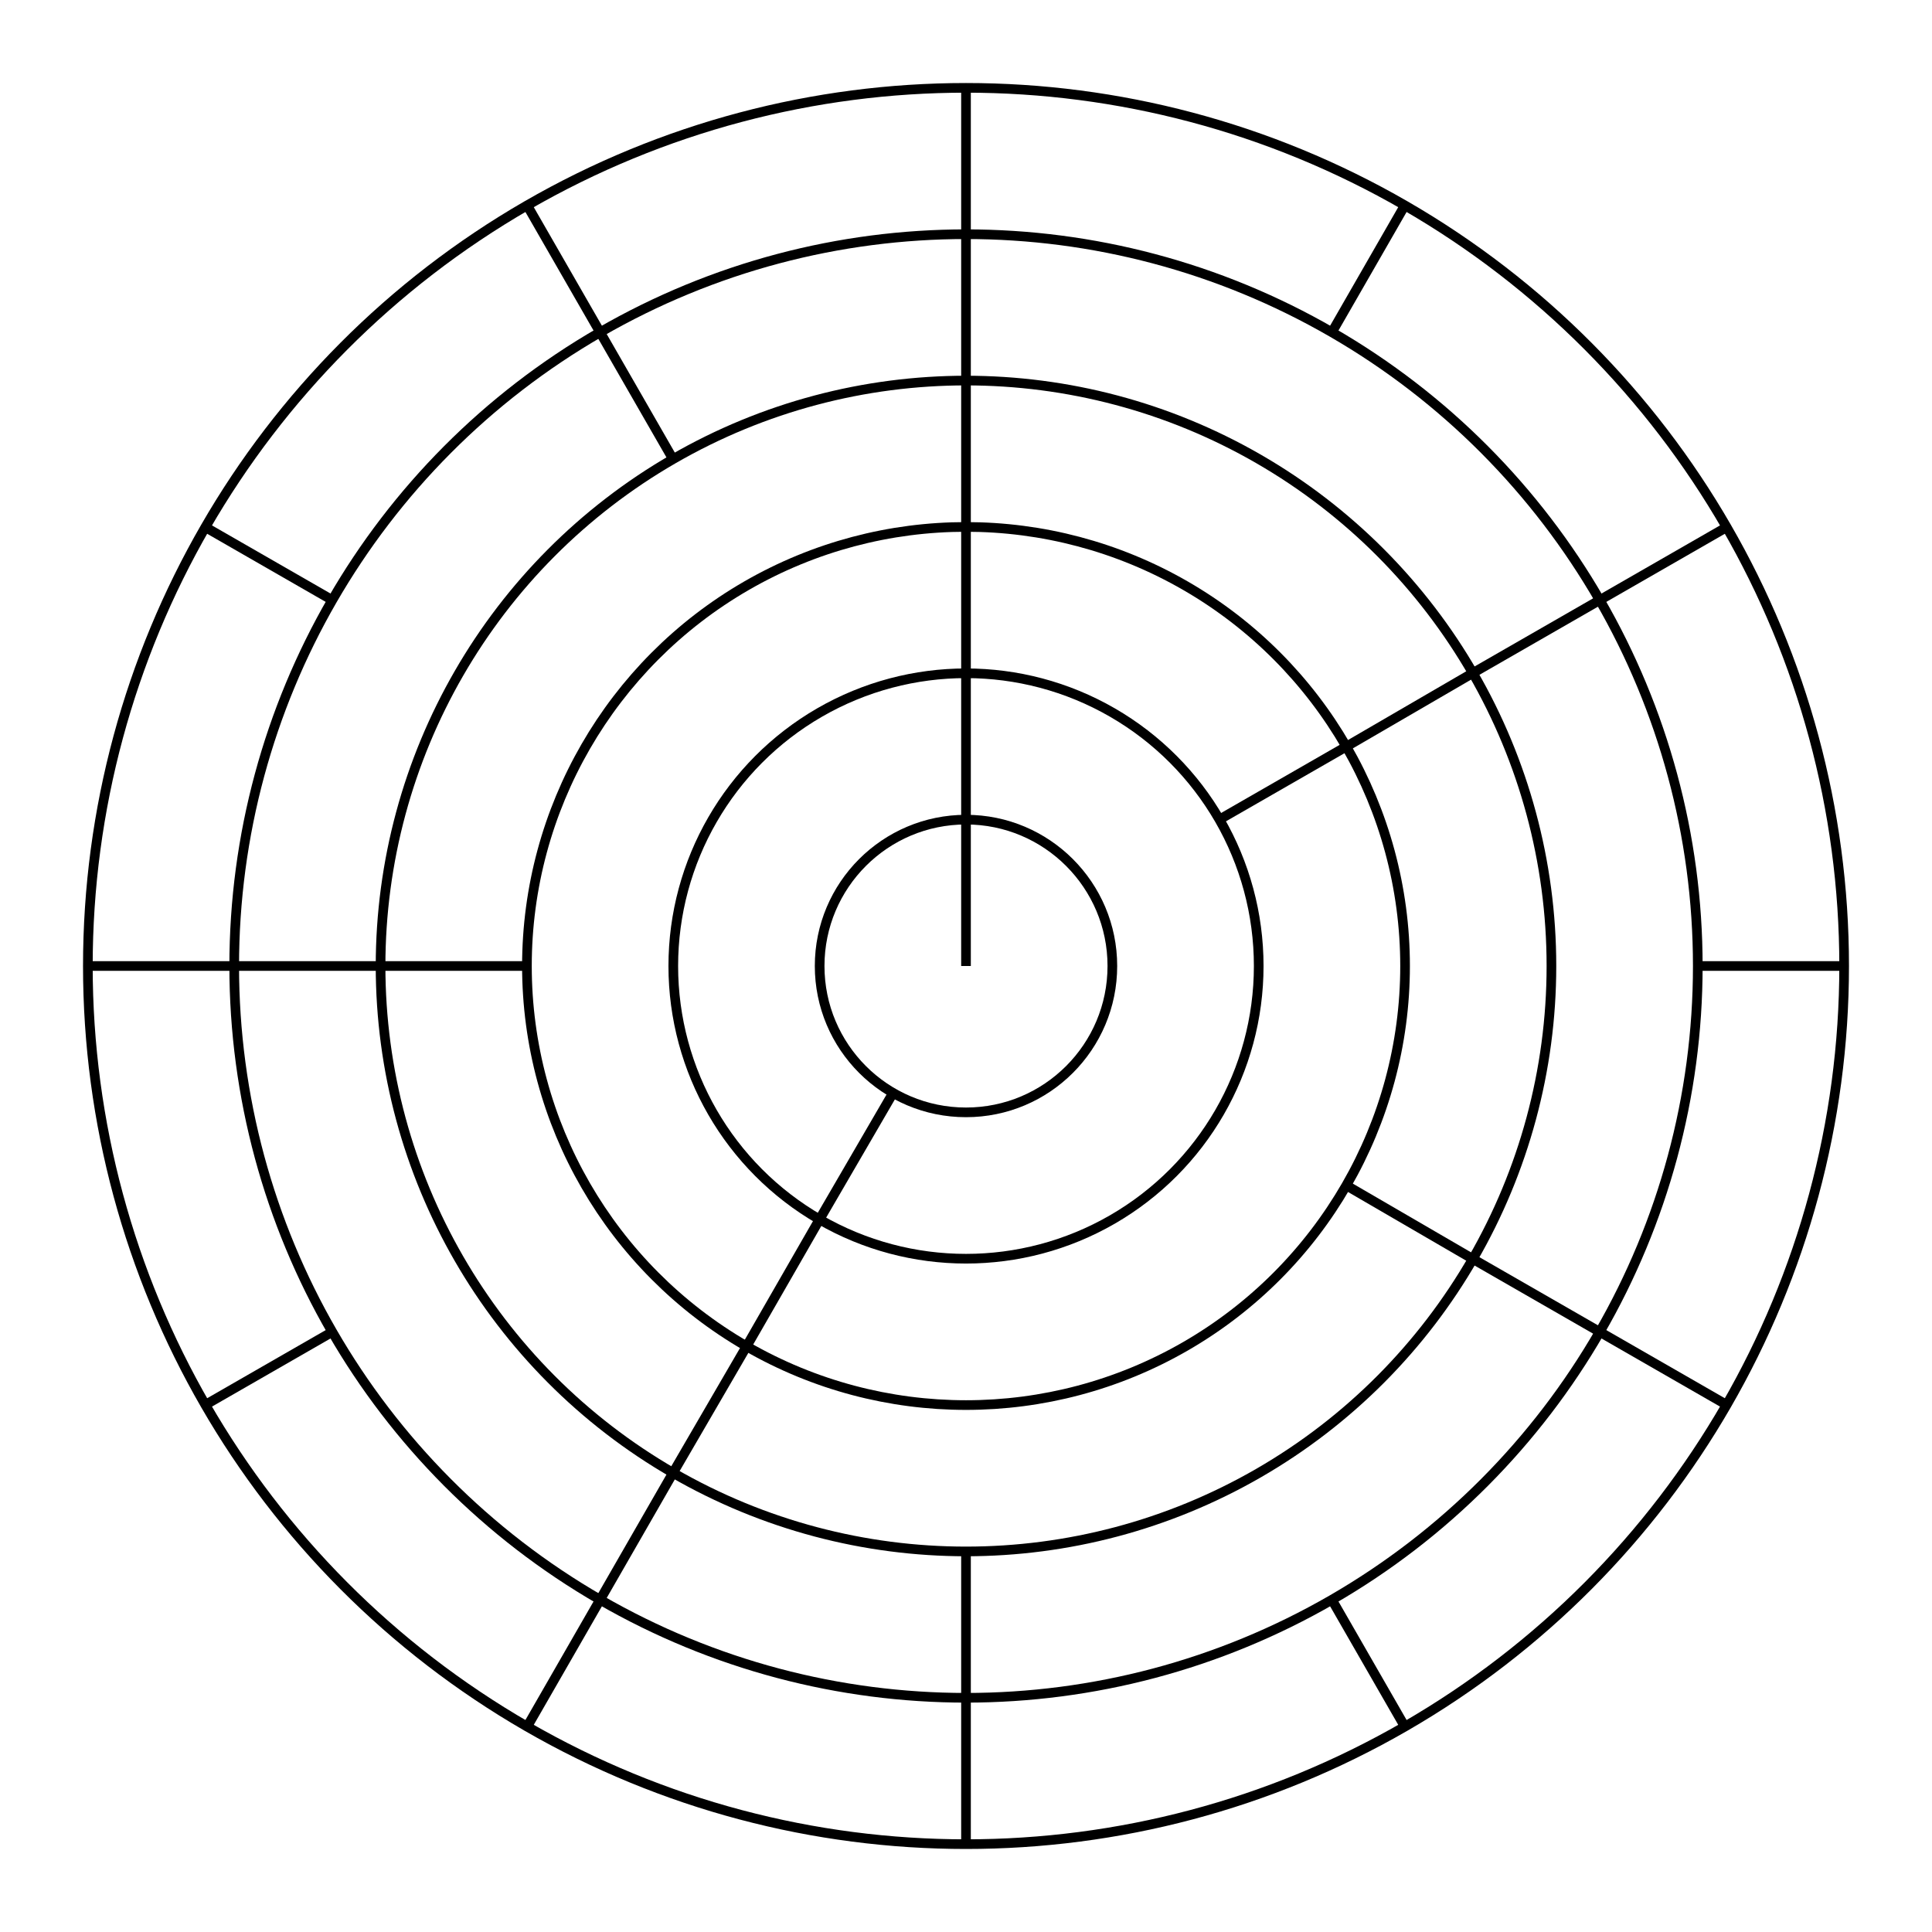 <svg xmlns="http://www.w3.org/2000/svg" width="100.0" height="100.0" viewBox="-55.00 -55.00 110.00 110.00">
<g fill="none" stroke="black" stroke-width="0.06%" transform="translate(0, 0) scale(8.333, -8.333)">
<circle cx="0.00" cy="0.00" r="1.00" />
<circle cx="0.00" cy="0.00" r="2.00" />
<circle cx="0.00" cy="0.00" r="3.00" />
<circle cx="0.00" cy="0.00" r="4.00" />
<circle cx="0.00" cy="0.00" r="5.00" />
<circle cx="0.00" cy="0.00" r="6.00" />
<line x1="0.00" y1="0.00" x2="0.00" y2="1.00" />
<line x1="-0.50" y1="-0.87" x2="-1.00" y2="-1.73" />
<line x1="0.00" y1="1.00" x2="0.00" y2="2.00" />
<line x1="1.73" y1="1.00" x2="2.60" y2="1.50" />
<line x1="-1.00" y1="-1.73" x2="-1.50" y2="-2.60" />
<line x1="0.00" y1="2.00" x2="0.00" y2="3.00" />
<line x1="2.60" y1="1.50" x2="3.46" y2="2.00" />
<line x1="2.60" y1="-1.50" x2="3.46" y2="-2.00" />
<line x1="-1.50" y1="-2.60" x2="-2.00" y2="-3.46" />
<line x1="-3.00" y1="0.00" x2="-4.00" y2="0.00" />
<line x1="0.00" y1="3.00" x2="0.00" y2="4.00" />
<line x1="3.46" y1="2.00" x2="4.33" y2="2.50" />
<line x1="3.46" y1="-2.00" x2="4.33" y2="-2.50" />
<line x1="-0.00" y1="-4.00" x2="-0.00" y2="-5.00" />
<line x1="-2.00" y1="-3.46" x2="-2.50" y2="-4.33" />
<line x1="-4.00" y1="0.00" x2="-5.00" y2="0.00" />
<line x1="-2.00" y1="3.46" x2="-2.50" y2="4.33" />
<line x1="0.00" y1="4.00" x2="0.00" y2="5.00" />
<line x1="2.50" y1="4.33" x2="3.00" y2="5.20" />
<line x1="4.33" y1="2.50" x2="5.20" y2="3.00" />
<line x1="5.00" y1="0.00" x2="6.00" y2="0.00" />
<line x1="4.33" y1="-2.50" x2="5.20" y2="-3.00" />
<line x1="2.50" y1="-4.33" x2="3.00" y2="-5.20" />
<line x1="-0.00" y1="-5.00" x2="-0.00" y2="-6.00" />
<line x1="-2.50" y1="-4.33" x2="-3.00" y2="-5.20" />
<line x1="-4.33" y1="-2.50" x2="-5.20" y2="-3.00" />
<line x1="-5.00" y1="0.00" x2="-6.00" y2="0.00" />
<line x1="-4.33" y1="2.50" x2="-5.20" y2="3.00" />
<line x1="-2.50" y1="4.33" x2="-3.00" y2="5.20" />
<line x1="0.00" y1="5.00" x2="0.00" y2="6.00" />
</g>
</svg>